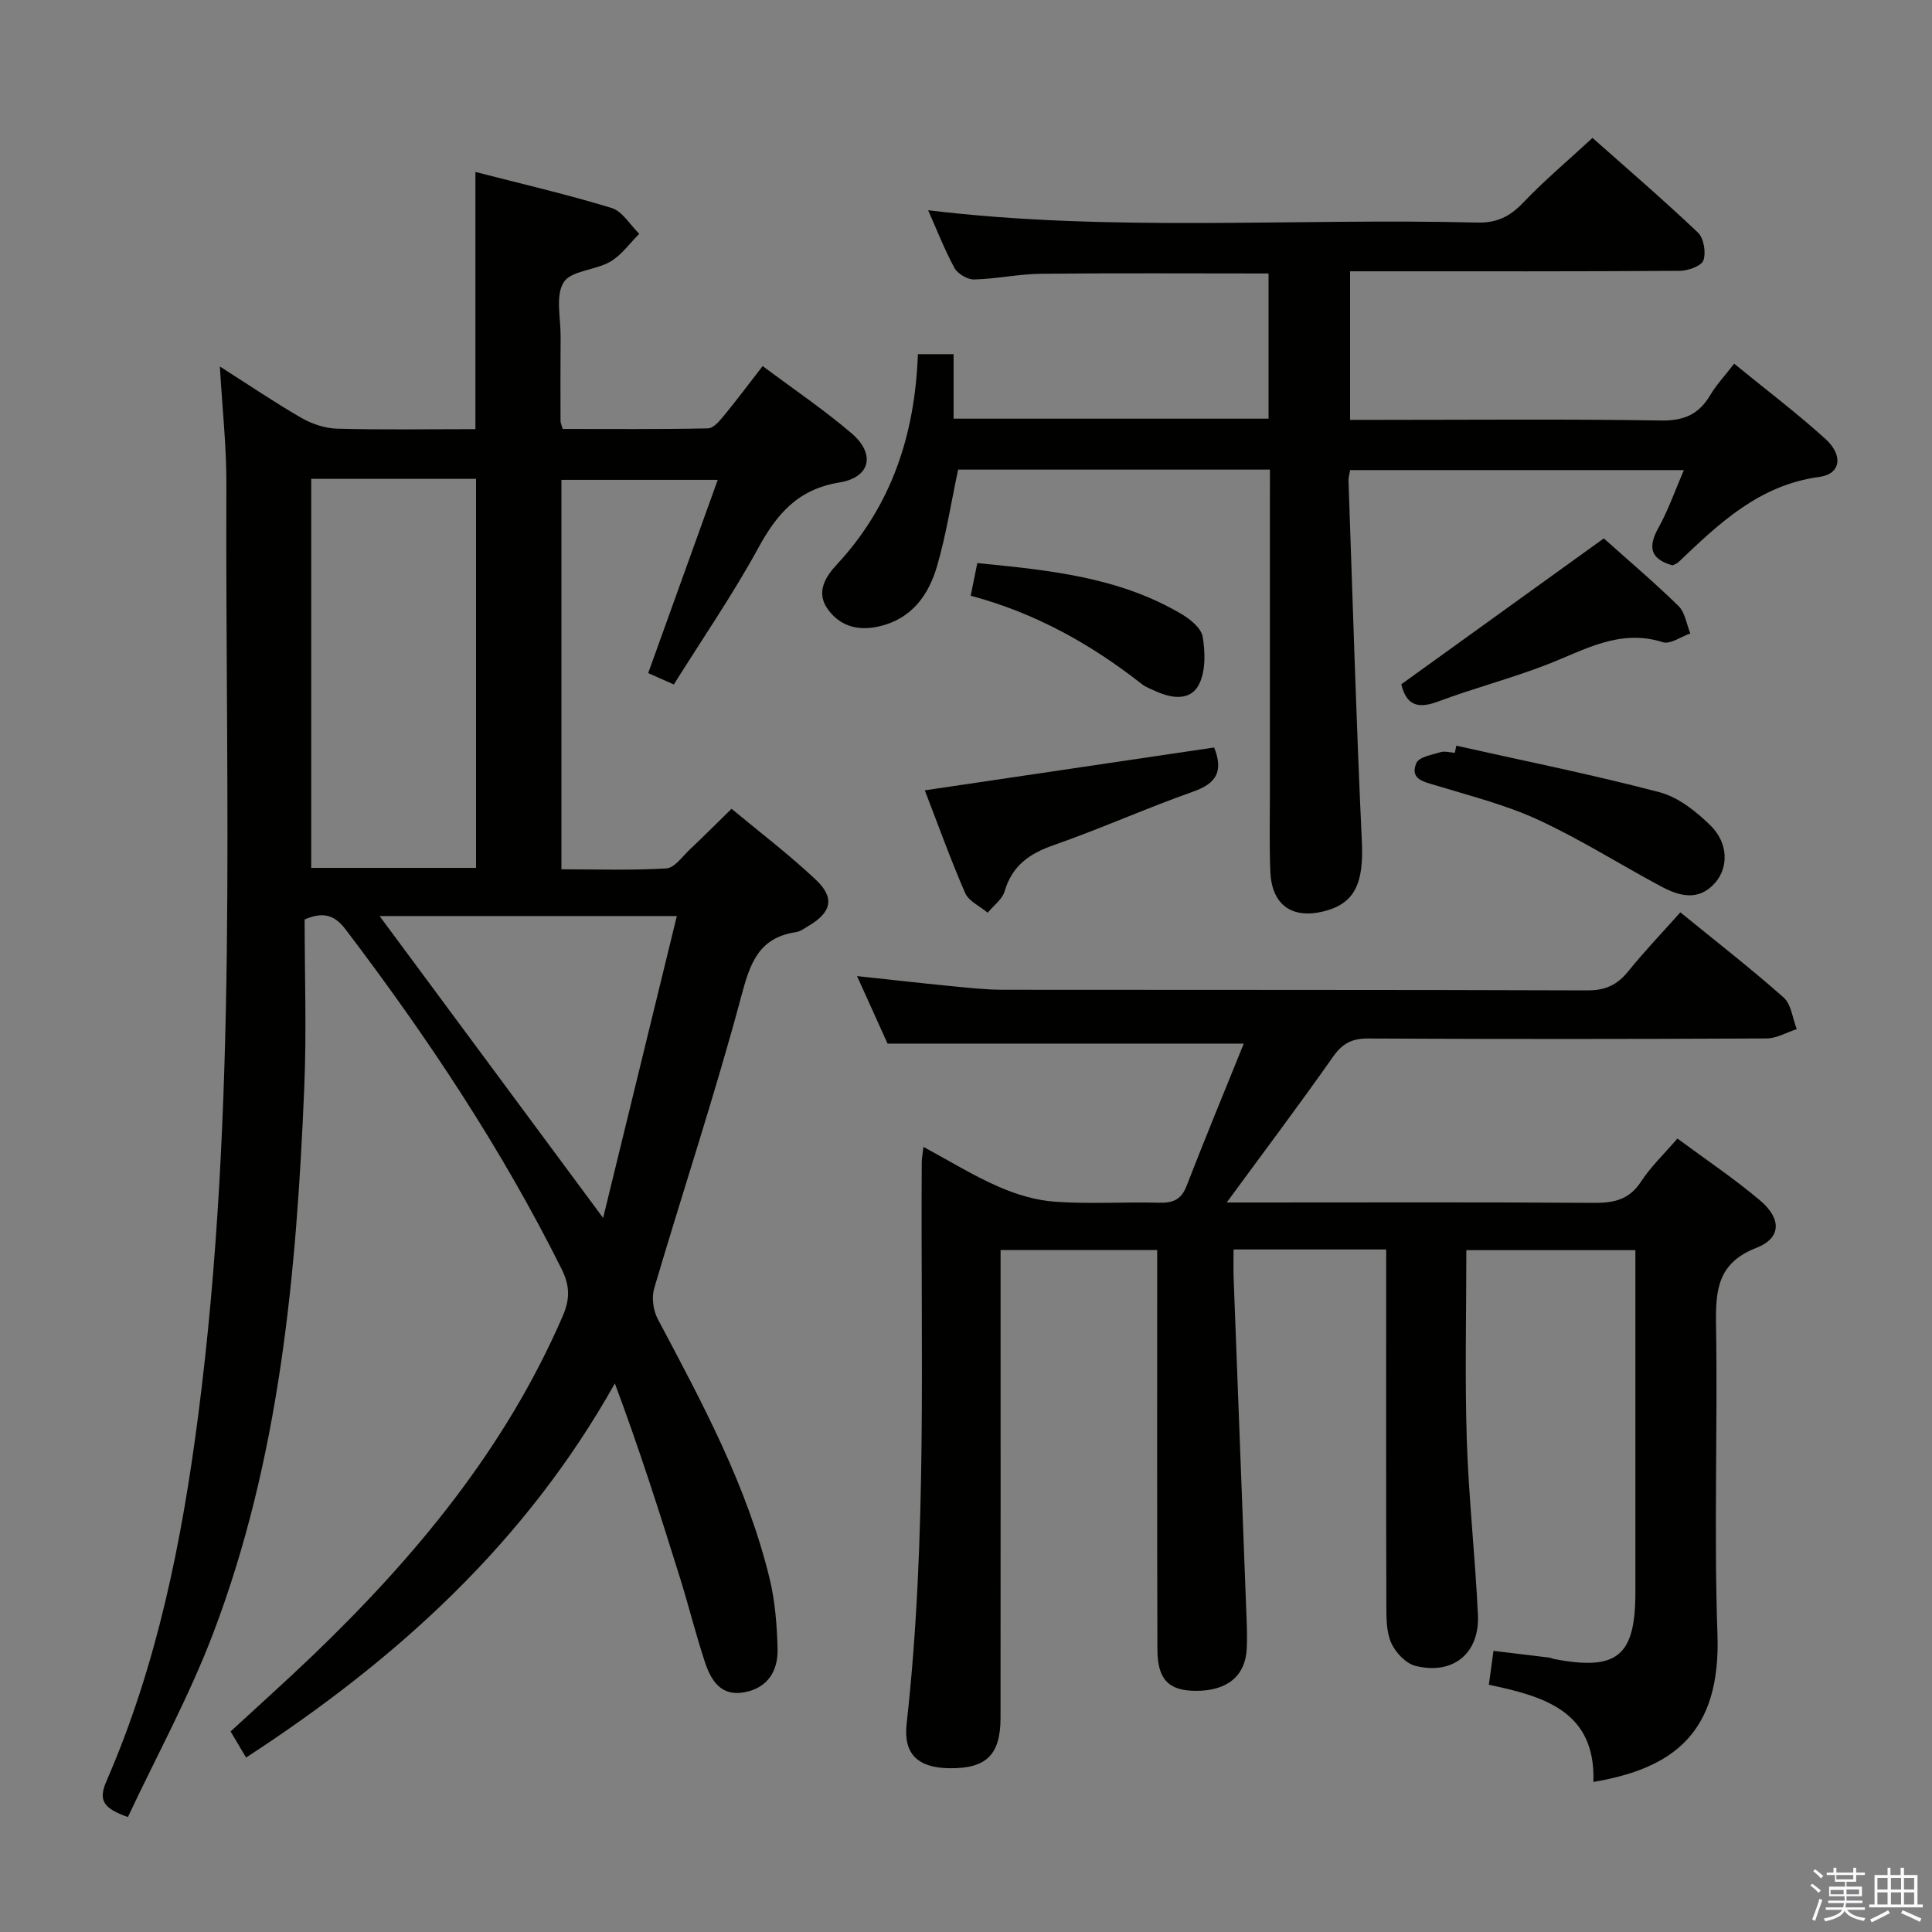 <svg enable-background="new 0 0 400 400" viewBox="0 0 400 400" xmlns="http://www.w3.org/2000/svg"><rect x="0" y="0" width="400" height="400" fill="#808080" stroke="none"/><path d="m374.8 390.4.4-.4c.7.5 1.3 1 1.8 1.4l-.5.5c-.5-.6-1.1-1.1-1.7-1.5zm1 7.3-.6-.3c.5-1.4 1.1-2.8 1.5-4.3.2.1.4.2.6.3-.5 1.3-1 2.8-1.5 4.3zm-.4-10.3.4-.4c.4.3 1 .8 1.7 1.4l-.5.5c-.4-.5-1-1-1.6-1.5zm2.5.3h1.7v-1h.6v1h3.5v-1h.6v1h1.8v.5h-1.8v1.4h-2v1h3.2v2h-3.2v.9h3.3v.5h-3.4c0 .3-.1.6-.1.9h4v.5h-3.7c.7.9 1.9 1.5 3.8 1.7-.1.2-.2.4-.3.6-2.1-.4-3.5-1.1-4-2.1-.4 1-1.8 1.7-4 2.2-.1-.2-.2-.4-.3-.6 2.1-.4 3.4-1 3.8-1.8h-3.4v-.5h3.6c.1-.3.1-.6.2-.9h-3.3v-.5h3.4c0-.3 0-.6 0-.9h-3.2v-2h3.3v-1h-2.1v-1.4h-1.7v-.5zm1.1 3.5v1h2.7c0-.3 0-.4 0-.4 0-.2 0-.2 0-.2 0-.1 0-.2 0-.3h-2.7zm1.2-3v.9h3.5v-.9zm4.7 3h-2.6v.6.4h2.6z" fill="#fbfafc"/><path d="m393.6 386.7h.6v1.5h2.8v6.1h1.1v.6h-11.1v-.6h1.1v-6.1h2.7v-1.5h.6v1.5h2.1v-1.5zm-2.7 8.8.4.6c-1.2.6-2.5 1.3-3.8 1.9-.1-.2-.2-.4-.3-.6 1.2-.6 2.5-1.2 3.7-1.9zm-2.2-6.7v2.4h2.1v-2.4zm0 3v2.5h2.1v-2.5zm2.8-3v2.4h2.1v-2.4zm0 3v2.5h2.1v-2.5zm6 6.1c-1.4-.7-2.7-1.3-3.9-1.8l.3-.6c1.5.6 2.7 1.2 3.9 1.7zm-1.2-9.1h-2.1v2.4h2.1zm-2.1 3v2.5h2.1v-2.5z" fill="#fbfafc"/><g fill="#010100"><path d="m50.95 363.88c-1.3-2.19-2.21-3.72-3.21-5.4 5.77-5.33 11.47-10.42 16.98-15.7 21.29-20.44 39.9-42.85 51.77-70.26 1.5-3.46 1.56-6.22-.21-9.77-12.45-24.97-27.81-48.05-44.64-70.21-2.06-2.72-4.28-4.04-8.57-2.17 0 11.37.42 23.17-.08 34.92-1.61 38.44-5.06 76.68-18.91 113.02-4.93 12.94-11.64 25.2-17.6 37.89-4.93-1.76-6.23-3.34-4.45-7.41 10.5-24.11 15.61-49.58 18.98-75.54 8.33-64.15 5.59-128.62 5.86-193 .03-7.73-.83-15.47-1.35-24.37 6.3 4.01 11.47 7.53 16.88 10.64 2.18 1.25 4.87 2.16 7.35 2.23 9.47.26 18.95.1 28.68.1 0-17.73 0-35.09 0-53.25 9.46 2.44 18.93 4.63 28.2 7.46 2.24.69 3.83 3.51 5.72 5.35-1.98 1.96-3.67 4.42-6 5.77-3.08 1.79-8.11 1.82-9.65 4.27-1.74 2.78-.6 7.4-.63 11.22-.05 5.83-.03 11.66-.02 17.5 0 .32.16.63.44 1.64 9.9 0 20 .09 30.09-.12 1.14-.02 2.42-1.56 3.32-2.66 2.64-3.2 5.12-6.52 8-10.24 6.27 4.69 12.6 8.97 18.37 13.89 5.05 4.3 3.99 9.16-2.51 10.22-8.55 1.39-12.91 6.48-16.77 13.56-5.24 9.6-11.48 18.66-17.48 28.25-2.07-.91-3.68-1.63-5.31-2.35 4.8-13.35 9.49-26.37 14.4-40.01-11.4 0-21.75 0-32.36 0v80.63c7.23 0 14.5.25 21.73-.19 1.69-.1 3.31-2.47 4.85-3.92 2.76-2.6 5.44-5.29 8.64-8.42 5.83 4.85 11.91 9.47 17.44 14.68 3.99 3.76 3.25 6.76-1.44 9.53-.86.51-1.73 1.19-2.67 1.33-7.67 1.15-9.47 6.34-11.3 13.21-5.43 20.33-12.09 40.34-18.05 60.54-.56 1.91-.2 4.58.75 6.36 9.2 17.35 18.55 34.63 23.19 53.9 1.11 4.63 1.47 9.5 1.61 14.28.13 4.56-1.93 8.15-6.84 9.08-4.9.93-6.95-2.45-8.21-6.26-1.87-5.67-3.31-11.48-5.08-17.18-4.22-13.54-8.53-27.05-13.56-40.5-18.5 32.98-45.04 57.08-76.35 77.46zm13.48-264.74v80.55h34.13c0-27.01 0-53.71 0-80.55-11.49 0-22.61 0-34.13 0zm14.16 90.52c15.24 20.59 30.38 41.03 46.28 62.5 5.13-21.01 10.13-41.49 15.26-62.5-21.66 0-41.75 0-61.54 0z"/><path d="m347.29 235.72c6.02 4.46 11.84 8.35 17.15 12.85 4.45 3.78 4.35 7.78-.79 9.78-8.08 3.14-8.48 8.81-8.36 16.03.35 21.32-.45 42.68.29 63.98.72 20.53-9.28 27.79-25.68 30.57.48-14.59-10.11-17.71-21.65-20.12.3-2.18.58-4.25.96-7.02 3.87.47 7.73.93 11.58 1.4.33.04.63.22.96.29 13.08 2.5 16.84-.58 16.84-13.82.01-21.66 0-43.33 0-64.99 0-1.81 0-3.61 0-5.84-11.94 0-23.47 0-35 0 0 13.27-.32 26.24.09 39.19.39 12.12 1.74 24.2 2.31 36.31.38 7.99-5.16 12.52-12.95 10.57-1.99-.5-4.12-2.77-5-4.75-1.03-2.31-1-5.19-1.01-7.83-.07-22.66-.04-45.33-.04-67.99 0-1.79 0-3.58 0-5.64-10.59 0-20.68 0-31.59 0 0 2.09-.06 4.01.01 5.93.88 23.43 1.79 46.86 2.67 70.29.08 2.16.16 4.34.04 6.5-.3 5.64-4.11 8.71-10.61 8.66-5.52-.04-7.86-2.33-7.88-8.52-.09-25.5-.04-50.99-.05-76.49 0-1.96 0-3.93 0-6.26-10.89 0-21.29 0-32.42 0v5.88c0 30.33.02 60.66-.01 90.99-.01 7.69-2.97 10.53-10.63 10.42-6.44-.1-9.52-2.87-8.81-9.23 4.32-38.67 2.87-77.48 3.13-116.25.01-.79.17-1.58.35-3.16 5.47 2.95 10.37 5.99 15.61 8.27 3.67 1.61 7.75 2.82 11.72 3.09 7.13.49 14.32.02 21.49.2 2.84.07 4.55-.62 5.65-3.46 3.82-9.86 7.87-19.63 11.85-29.48-24.84 0-48.86 0-73.75 0-1.72-3.81-3.88-8.59-6.32-13.98 6.87.74 13.06 1.44 19.25 2.05 3.64.35 7.29.77 10.94.78 40.33.05 80.65-.02 120.98.13 3.74.01 6.2-1.11 8.47-3.92 3.32-4.11 6.99-7.94 10.82-12.24 7.33 5.98 14.55 11.58 21.38 17.63 1.59 1.41 1.85 4.32 2.72 6.55-2.08.67-4.16 1.92-6.25 1.93-27.5.13-54.99.15-82.49.01-3.38-.02-5.35 1.04-7.29 3.81-6.97 9.92-14.27 19.61-21.99 30.14h5.53c23.5 0 46.99-.09 70.49.08 4.13.03 7.28-.64 9.72-4.34 1.97-3.05 4.66-5.61 7.57-8.98z"/><path d="m262.93 97.23c-22.16 0-43.47 0-64.56 0-1.45 6.81-2.48 13.53-4.37 20-1.73 5.93-5.18 10.81-11.79 12.41-4.26 1.04-8.06.19-10.72-3.36-2.67-3.56-.64-6.82 1.76-9.4 11.34-12.2 16.18-26.85 16.79-43.55h7.39v13.35h65.21c0-10.15 0-20.05 0-30.06-15.89 0-31.49-.1-47.1.06-4.63.05-9.24 1.07-13.87 1.18-1.37.03-3.39-1.17-4.06-2.39-2.06-3.78-3.62-7.83-5.45-11.94 37.93 4.59 75.85 1.59 113.68 2.55 4.05.1 6.77-1.24 9.5-4.11 4.36-4.57 9.22-8.66 14.37-13.42 6.83 6.07 14.5 12.65 21.82 19.59 1.22 1.16 1.72 4.14 1.14 5.77-.42 1.18-3.18 2.15-4.9 2.16-20.83.15-41.66.1-62.49.1-1.8 0-3.61 0-5.76 0v30.76h5.42c19.66 0 39.33-.19 58.99.13 4.78.08 7.83-1.32 10.18-5.29 1.25-2.11 2.98-3.94 4.93-6.47 6.44 5.26 12.92 10.16 18.91 15.59 3.74 3.4 3.16 7.26-1.27 7.85-12.49 1.68-20.77 9.64-29.2 17.67-.34.32-.85.46-1.21.64-4.63-1.31-5.12-3.79-2.91-7.77 2.06-3.71 3.46-7.78 5.27-11.95-23.41 0-46.17 0-69.1 0-.15.88-.36 1.52-.34 2.14.88 24.93 1.6 49.87 2.77 74.79.4 8.56-1.41 12.82-7.92 14.43-6.58 1.63-10.75-1.37-11.03-8.23-.22-5.32-.09-10.66-.09-16-.01-20.5 0-40.99 0-61.49.01-1.76.01-3.55.01-5.74z"/><path d="m191.47 163.63c20.42-3.02 40.21-5.95 59.91-8.87 1.97 4.98.43 7.45-4.33 9.13-9.7 3.42-19.12 7.67-28.83 11.06-5.05 1.76-8.65 4.23-10.22 9.57-.49 1.68-2.3 2.97-3.51 4.45-1.6-1.35-3.92-2.37-4.67-4.09-3.03-6.96-5.59-14.11-8.35-21.25z"/><path d="m301.52 154.39c14.03 3.14 28.15 5.97 42.05 9.63 3.91 1.03 7.65 4 10.62 6.94 3.65 3.6 3.68 8.65.93 11.79-3.45 3.95-7.49 2.78-11.32.72-8.48-4.55-16.65-9.73-25.36-13.75-6.73-3.11-14.07-4.94-21.2-7.12-2.52-.77-5.39-1.28-4-4.61.52-1.25 3.21-1.72 5-2.26.89-.27 1.97.07 2.97.13.1-.49.21-.98.31-1.47z"/><path d="m290.13 141.67c14.09-10.15 27.81-20.03 41.92-30.2 4.95 4.43 10.38 9.03 15.47 14 1.36 1.33 1.66 3.75 2.44 5.68-1.91.66-4.14 2.3-5.68 1.81-8.99-2.86-16.27 1.65-24.04 4.65-7.39 2.86-15.11 4.86-22.54 7.65-4.23 1.59-6.57.66-7.57-3.59z"/><path d="m200.97 123.34c.52-2.59.88-4.36 1.37-6.76 14.71 1.46 29.35 2.84 42.42 10.64 1.77 1.06 3.97 2.89 4.25 4.64.52 3.17.62 6.98-.72 9.74-1.68 3.48-5.49 3.08-8.82 1.59-1.05-.47-2.19-.88-3.08-1.57-10.56-8.28-22.08-14.73-35.42-18.28z"/></g></svg>